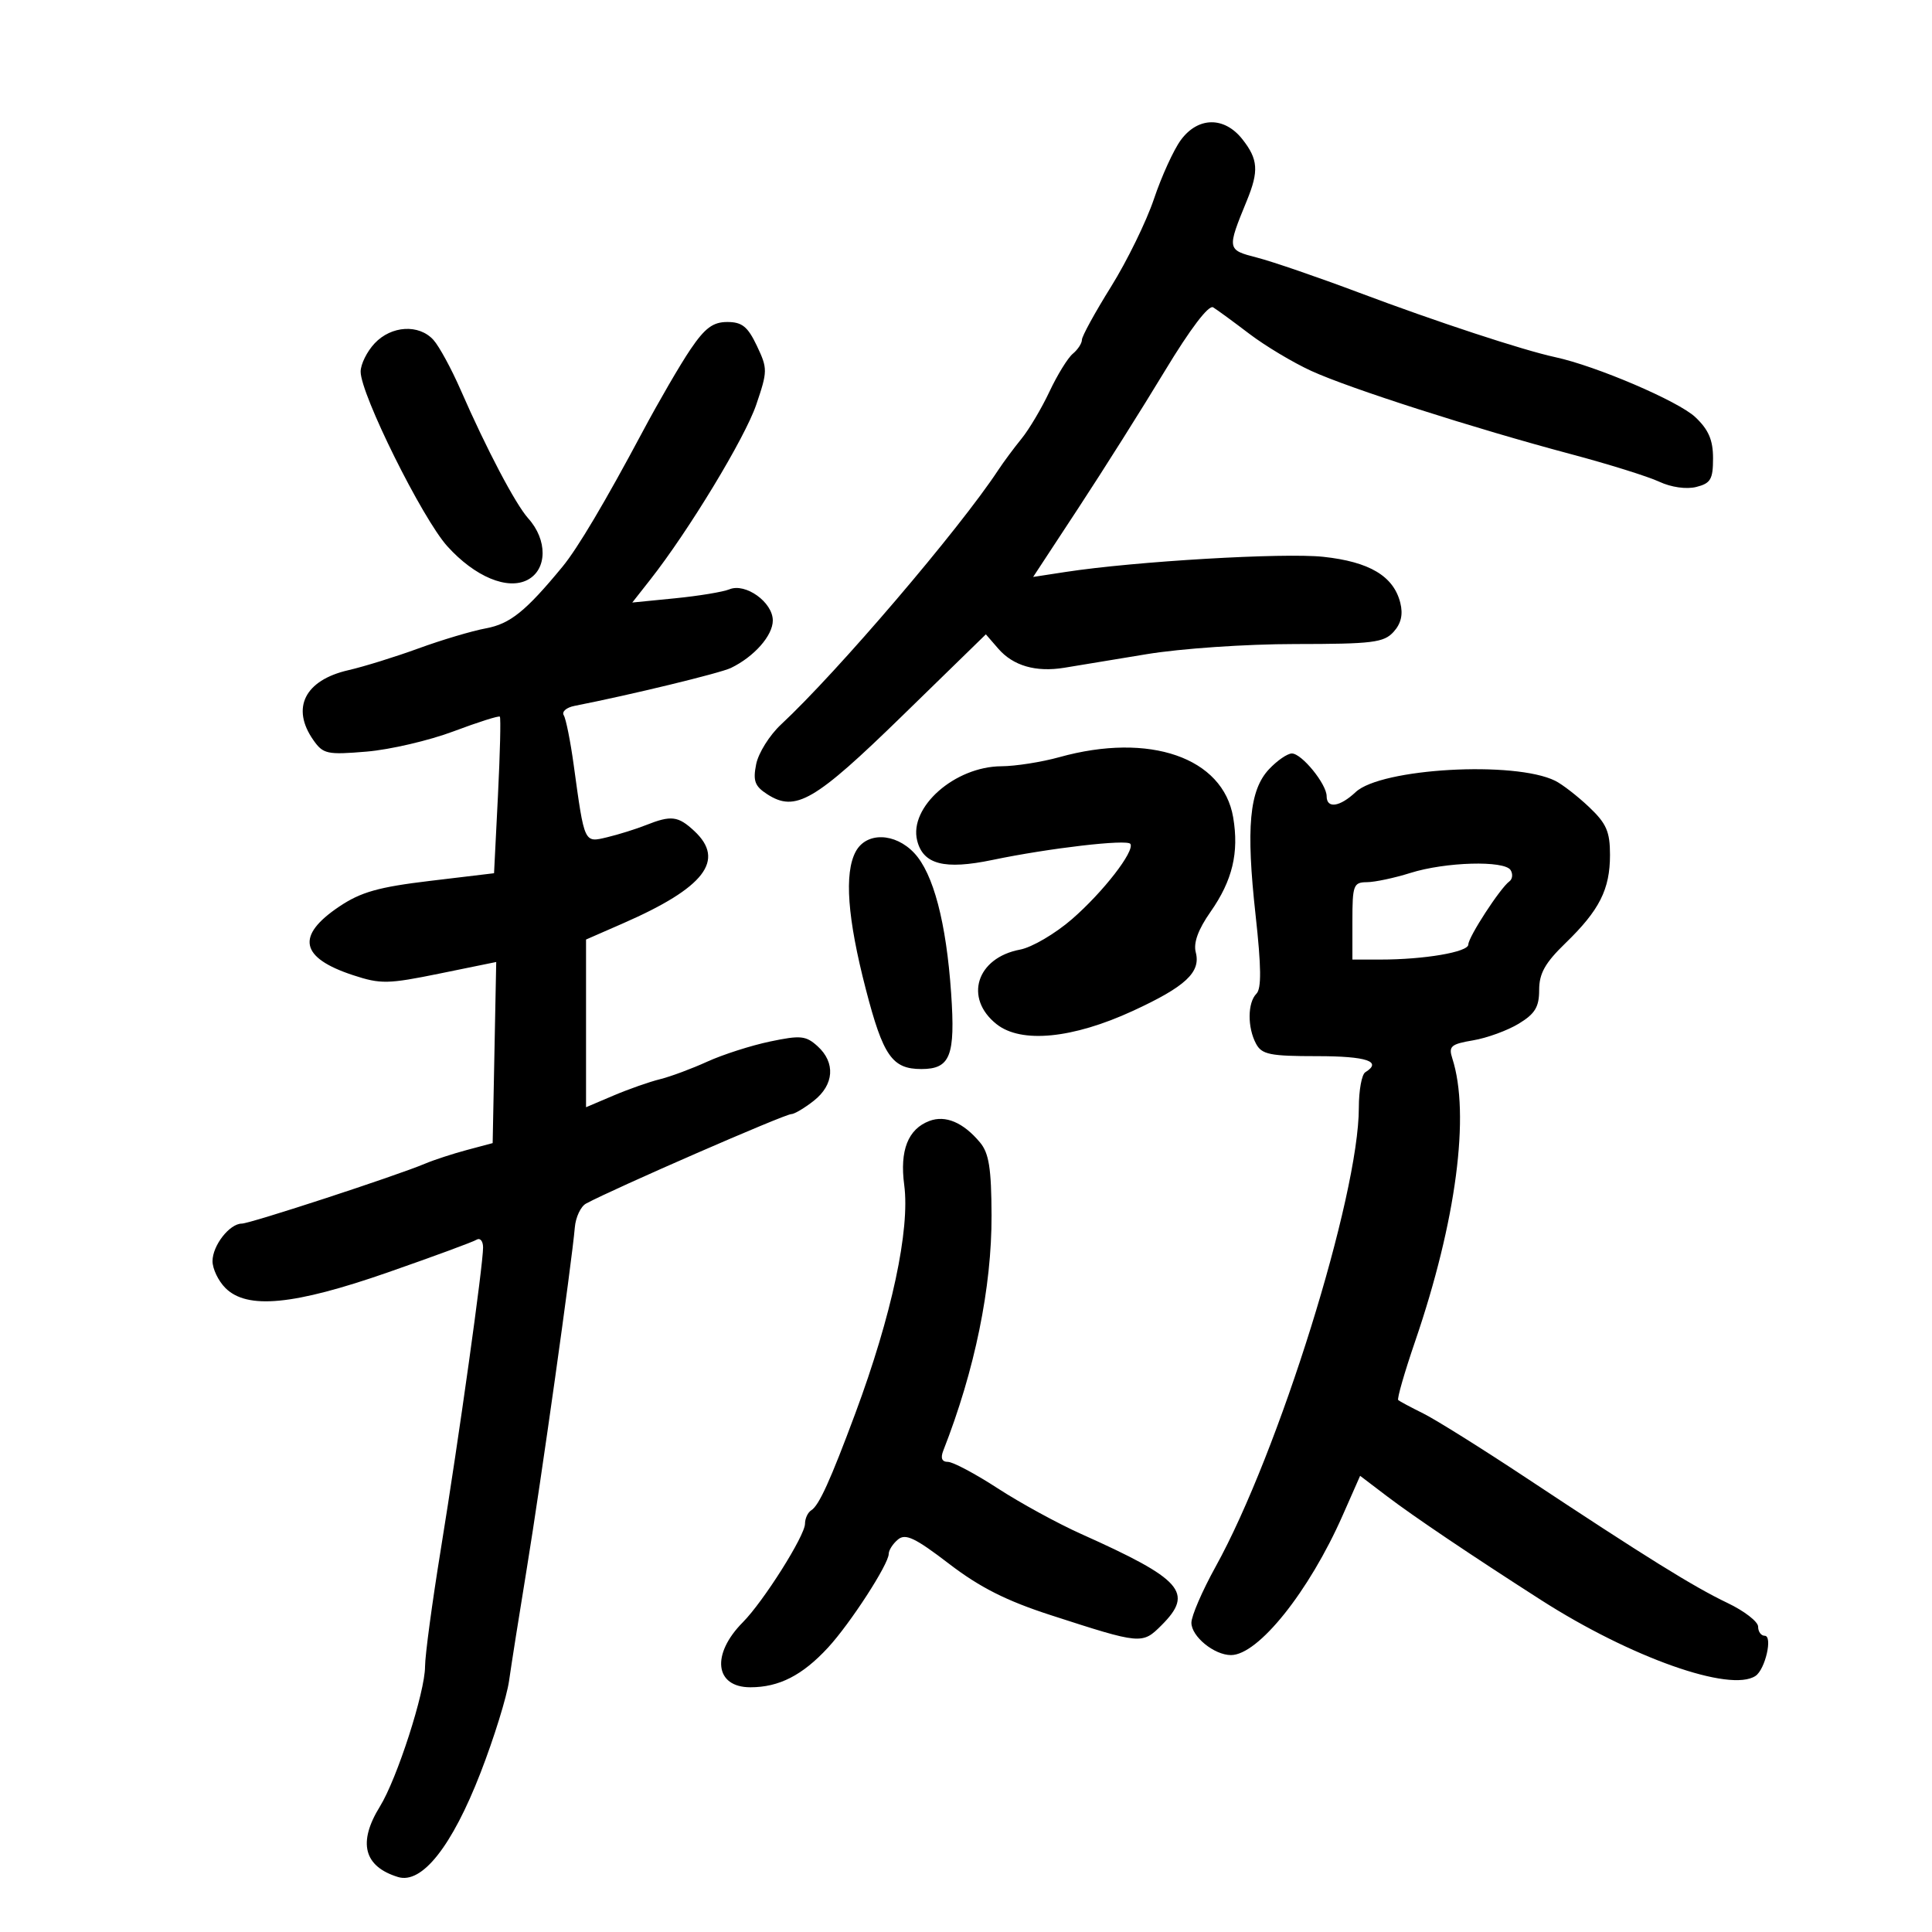 <svg xmlns="http://www.w3.org/2000/svg" width="300" height="300" viewBox="0 0 300 300" version="1.1">
	<path d="M 183.355 21.750 C 182.244 23.262, 180.369 27.372, 179.188 30.883 C 178.007 34.393, 175.007 40.530, 172.521 44.519 C 170.034 48.508, 168 52.218, 168 52.764 C 168 53.309, 167.364 54.283, 166.586 54.928 C 165.809 55.574, 164.179 58.216, 162.964 60.801 C 161.749 63.385, 159.798 66.675, 158.628 68.111 C 157.458 69.547, 155.825 71.747, 155 73 C 148.933 82.214, 130.052 104.330, 121.274 112.504 C 119.500 114.156, 117.765 116.927, 117.418 118.661 C 116.898 121.262, 117.200 122.081, 119.144 123.334 C 123.520 126.156, 126.486 124.431, 140.145 111.114 L 153.084 98.500 155.012 100.724 C 157.322 103.387, 160.842 104.407, 165.253 103.691 C 167.039 103.402, 172.775 102.456, 178 101.589 C 183.346 100.703, 193.445 100.011, 201.095 100.007 C 213.132 100.001, 214.885 99.784, 216.394 98.118 C 217.563 96.825, 217.890 95.410, 217.436 93.602 C 216.397 89.463, 212.657 87.230, 205.476 86.461 C 199.340 85.803, 176.223 87.163, 165.463 88.814 L 160.427 89.587 167.463 78.870 C 171.334 72.976, 177.370 63.403, 180.878 57.597 C 184.829 51.057, 187.683 47.301, 188.378 47.726 C 188.995 48.103, 191.518 49.949, 193.985 51.827 C 196.452 53.706, 200.790 56.303, 203.624 57.599 C 209.597 60.332, 228.869 66.506, 244 70.535 C 249.775 72.073, 255.915 73.992, 257.644 74.800 C 259.498 75.667, 261.858 76.001, 263.394 75.616 C 265.629 75.055, 266 74.422, 266 71.168 C 266 68.326, 265.310 66.722, 263.250 64.775 C 260.628 62.296, 247.876 56.836, 241.500 55.461 C 236.473 54.377, 223.124 49.987, 211 45.430 C 204.675 43.053, 197.565 40.610, 195.199 40.002 C 190.504 38.794, 190.497 38.756, 193.620 31.128 C 195.494 26.549, 195.361 24.729, 192.927 21.635 C 190.117 18.061, 186.030 18.111, 183.355 21.750 M 107.216 54.250 C 105.631 56.587, 102.296 62.325, 99.803 67 C 93.983 77.913, 89.691 85.148, 87.355 87.983 C 81.646 94.912, 79.219 96.868, 75.462 97.566 C 73.283 97.971, 68.575 99.372, 65 100.679 C 61.425 101.986, 56.511 103.512, 54.079 104.070 C 47.328 105.620, 45.166 109.936, 48.650 114.910 C 50.178 117.092, 50.785 117.224, 56.921 116.710 C 60.564 116.404, 66.640 114.989, 70.425 113.564 C 74.210 112.140, 77.446 111.112, 77.615 111.281 C 77.784 111.450, 77.650 116.990, 77.319 123.592 L 76.715 135.595 66.781 136.783 C 58.778 137.740, 56.037 138.515, 52.681 140.769 C 45.904 145.320, 46.589 148.719, 54.827 151.426 C 59.104 152.832, 60.244 152.810, 68.276 151.170 L 77.053 149.378 76.776 163.439 L 76.500 177.500 72.500 178.569 C 70.300 179.156, 67.375 180.113, 66 180.694 C 61.589 182.558, 38.839 190, 37.552 190 C 35.653 190, 33 193.396, 33 195.829 C 33 197.023, 33.900 198.900, 35 200 C 38.367 203.367, 45.614 202.668, 60.254 197.567 C 67.251 195.128, 73.431 192.852, 73.988 192.508 C 74.544 192.163, 75.005 192.696, 75.012 193.691 C 75.030 196.360, 71.263 223.270, 68.450 240.572 C 67.103 248.862, 66 257.060, 66 258.791 C 66 262.733, 61.656 276.203, 58.997 280.505 C 55.534 286.108, 56.487 289.831, 61.803 291.462 C 65.518 292.602, 70.181 286.711, 74.621 275.269 C 76.706 269.896, 78.698 263.475, 79.047 261 C 79.395 258.525, 80.639 250.650, 81.810 243.500 C 83.968 230.321, 88.812 195.912, 89.257 190.601 C 89.391 189.006, 90.175 187.337, 91 186.891 C 95.288 184.574, 121.838 173, 122.867 173 C 123.342 173, 124.916 172.067, 126.365 170.927 C 129.524 168.443, 129.763 165.001, 126.954 162.458 C 125.135 160.812, 124.315 160.731, 119.567 161.727 C 116.630 162.343, 112.247 163.748, 109.828 164.850 C 107.410 165.952, 104.096 167.183, 102.465 167.585 C 100.834 167.987, 97.588 169.128, 95.250 170.122 L 91 171.929 91 158.909 L 91 145.890 96.750 143.374 C 109.402 137.839, 112.687 133.581, 107.811 129.039 C 105.300 126.699, 104.221 126.567, 100.315 128.118 C 98.767 128.733, 96.062 129.580, 94.304 130.001 C 90.676 130.868, 90.775 131.081, 89.084 118.784 C 88.576 115.091, 87.881 111.617, 87.539 111.064 C 87.198 110.511, 87.949 109.856, 89.209 109.609 C 97.916 107.900, 111.835 104.525, 113.500 103.718 C 117.109 101.971, 120 98.693, 120 96.349 C 120 93.515, 115.758 90.471, 113.258 91.511 C 112.291 91.913, 108.503 92.538, 104.840 92.901 L 98.180 93.561 100.956 90.030 C 106.945 82.415, 115.672 68.010, 117.430 62.837 C 119.202 57.624, 119.206 57.237, 117.526 53.697 C 116.111 50.715, 115.223 50, 112.934 50 C 110.714 50, 109.469 50.925, 107.216 54.250 M 58.174 53.314 C 56.978 54.587, 56 56.566, 56 57.711 C 56 61.233, 65.580 80.530, 69.463 84.827 C 73.747 89.569, 78.842 91.690, 81.951 90.026 C 84.992 88.399, 85.028 83.836, 82.028 80.500 C 80.044 78.293, 75.543 69.738, 71.524 60.534 C 70.091 57.253, 68.192 53.765, 67.305 52.784 C 65.056 50.299, 60.773 50.548, 58.174 53.314 M 164.500 117.570 C 161.750 118.335, 157.700 118.972, 155.500 118.984 C 148.263 119.026, 141.114 125.334, 142.418 130.528 C 143.349 134.239, 146.658 135.087, 154.128 133.528 C 162.906 131.696, 175.057 130.284, 175.525 131.040 C 176.222 132.168, 171.289 138.526, 166.466 142.718 C 163.866 144.978, 160.237 147.108, 158.402 147.452 C 151.627 148.723, 149.650 154.993, 154.750 159.034 C 158.573 162.063, 166.555 161.284, 175.920 156.967 C 184.093 153.200, 186.487 150.969, 185.677 147.874 C 185.293 146.404, 186.048 144.334, 187.969 141.591 C 191.377 136.724, 192.413 132.405, 191.488 126.927 C 189.917 117.633, 178.501 113.674, 164.500 117.570 M 197.058 119.438 C 193.995 122.699, 193.462 128.472, 194.967 142.101 C 195.856 150.157, 195.892 153.508, 195.097 154.303 C 193.714 155.686, 193.683 159.540, 195.035 162.066 C 195.933 163.744, 197.190 164, 204.535 164 C 212.221 164, 214.701 164.831, 212 166.500 C 211.450 166.840, 211 169.312, 211 171.994 C 211 185.705, 198.560 225.569, 188.750 243.293 C 186.688 247.020, 185 250.928, 185 251.978 C 185 254.110, 188.536 257, 191.146 257 C 195.377 257, 203.265 247.138, 208.477 235.333 L 211.199 229.165 215.367 232.333 C 219.536 235.500, 228.413 241.481, 239.273 248.439 C 253.233 257.383, 268.689 262.854, 272.596 260.235 C 274.112 259.219, 275.303 254, 274.019 254 C 273.459 254, 273 253.365, 273 252.589 C 273 251.813, 270.863 250.158, 268.250 248.910 C 262.977 246.392, 255.602 241.808, 237 229.491 C 230.125 224.938, 222.925 220.433, 221 219.479 C 219.075 218.526, 217.327 217.592, 217.116 217.405 C 216.904 217.218, 218.086 213.113, 219.741 208.282 C 226.124 189.654, 228.312 173.007, 225.515 164.353 C 224.904 162.464, 225.291 162.127, 228.744 161.543 C 230.902 161.179, 234.092 160.014, 235.834 158.955 C 238.364 157.416, 239 156.364, 239 153.718 C 239 151.155, 239.923 149.512, 243.082 146.453 C 248.368 141.335, 250 138.101, 250 132.746 C 250 129.132, 249.448 127.870, 246.750 125.316 C 244.963 123.624, 242.600 121.792, 241.500 121.245 C 235.208 118.116, 214.449 119.290, 210.501 122.999 C 208.037 125.314, 206 125.602, 206 123.635 C 206 121.752, 202.134 117, 200.602 117 C 199.913 117, 198.318 118.097, 197.058 119.438 M 132.870 132.243 C 131.072 135.602, 131.585 142.574, 134.444 153.605 C 137.131 163.978, 138.538 166, 143.069 166 C 147.564 166, 148.363 163.965, 147.692 154.221 C 146.936 143.237, 144.930 135.619, 141.962 132.459 C 138.970 129.275, 134.515 129.169, 132.870 132.243 M 219 135.552 C 216.525 136.332, 213.488 136.976, 212.250 136.985 C 210.168 136.999, 210 137.449, 210 143 L 210 149 214.360 149 C 221.178 149, 228 147.833, 228 146.668 C 228 145.511, 232.953 137.892, 234.375 136.862 C 234.860 136.511, 234.947 135.723, 234.569 135.112 C 233.620 133.577, 224.445 133.836, 219 135.552 M 144.315 174.062 C 140.997 175.316, 139.693 178.629, 140.406 184 C 141.325 190.930, 138.467 204.274, 132.802 219.500 C 128.931 229.904, 127.170 233.777, 125.973 234.517 C 125.438 234.847, 125 235.788, 125 236.607 C 125 238.460, 118.560 248.666, 115.346 251.907 C 110.399 256.895, 110.992 262, 116.518 262 C 120.973 262, 124.600 260.146, 128.577 255.835 C 132.034 252.089, 138 242.876, 138 241.285 C 138 240.713, 138.648 239.707, 139.441 239.049 C 140.608 238.080, 142.109 238.795, 147.356 242.816 C 152.150 246.490, 156.254 248.564, 163.165 250.801 C 177.217 255.352, 177.362 255.365, 180.376 252.352 C 185.423 247.305, 183.592 245.230, 167.885 238.195 C 164.247 236.565, 158.420 233.380, 154.937 231.116 C 151.453 228.852, 147.969 227, 147.194 227 C 146.258 227, 146.016 226.414, 146.473 225.250 C 151.366 212.791, 154.007 199.908, 153.967 188.701 C 153.940 181.420, 153.567 179.061, 152.175 177.397 C 149.578 174.289, 146.815 173.117, 144.315 174.062" stroke="none" fill="black" fill-rule="evenodd"/>
</svg>